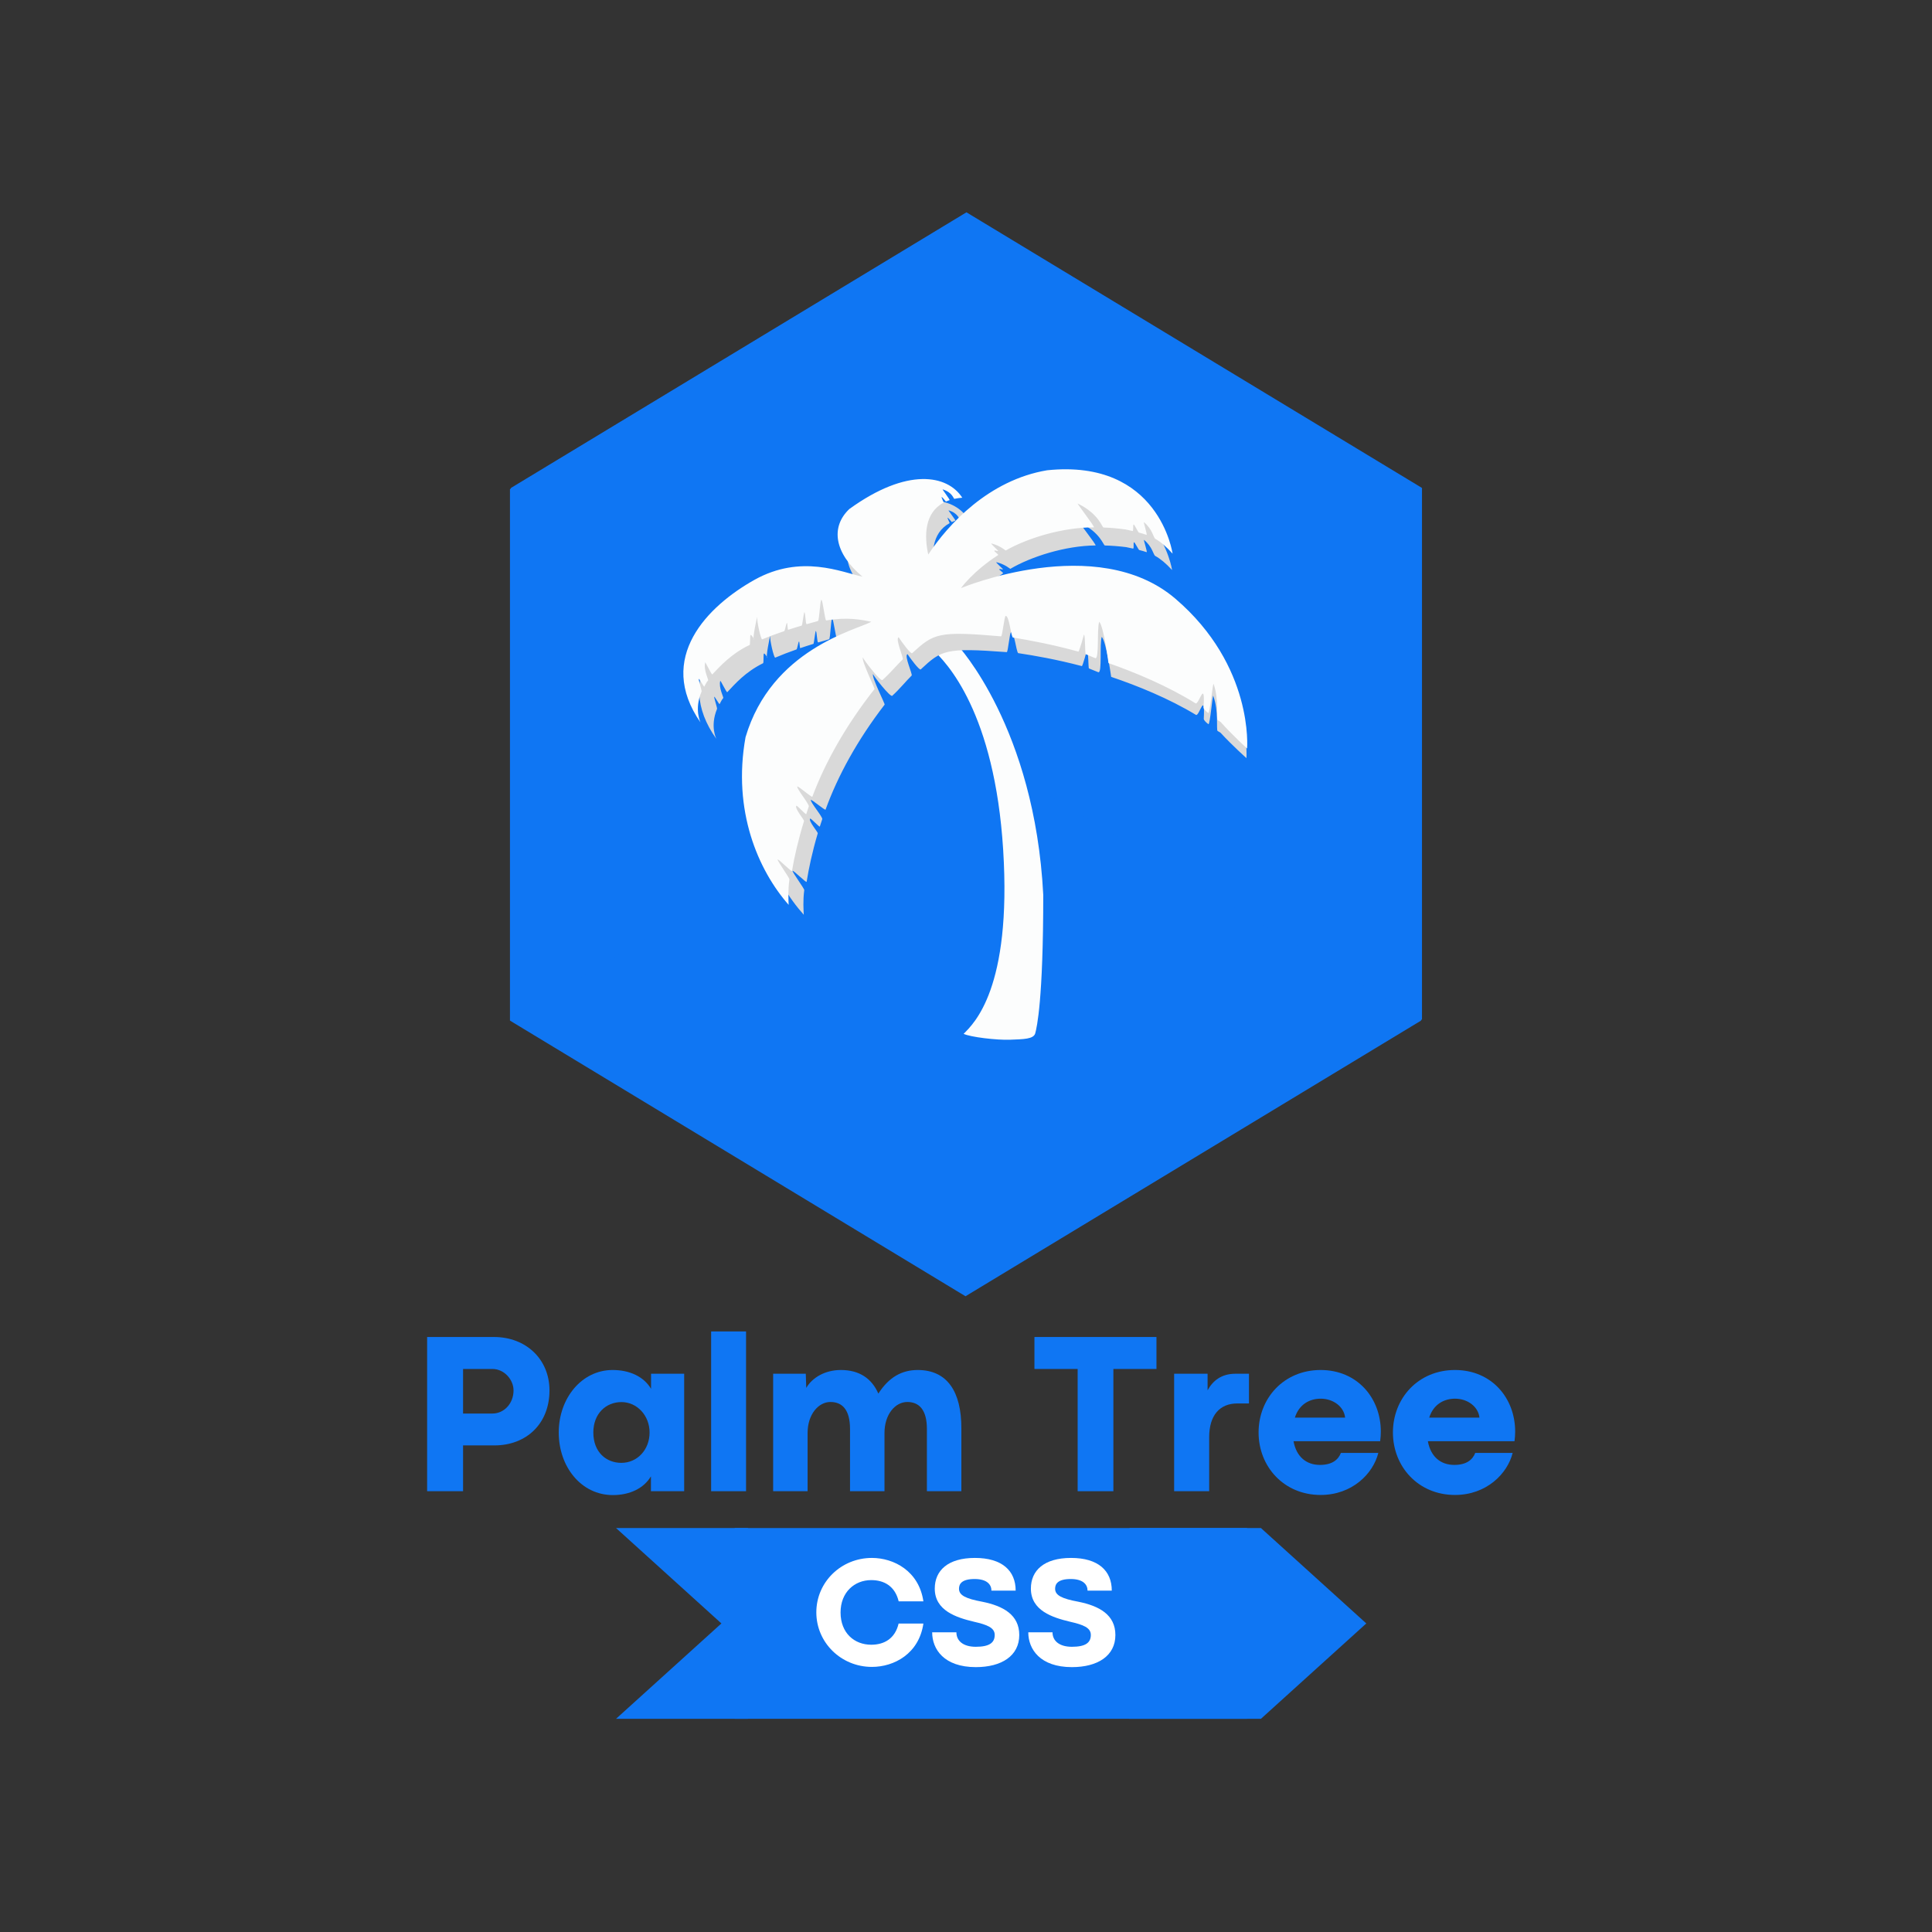 <?xml version="1.0" encoding="UTF-8"?>
<svg xmlns="http://www.w3.org/2000/svg" xmlns:xlink="http://www.w3.org/1999/xlink" width="375pt" height="375pt" viewBox="0 0 375 375" version="1.2">
<rect x="0" y="0" width="375" height="375" fill="#333333" stroke="none"/>
<defs>
<g>
<symbol overflow="visible" id="glyph0-0">
<path style="stroke:none;" d="M 10.035 0 L 10.035 -8.891 L 16.109 -8.891 C 22.34 -8.891 26.809 -13.117 26.809 -19.566 C 26.809 -25.574 22.297 -29.934 16.023 -29.934 L 3.059 -29.934 L 3.059 0 Z M 10.035 -23.727 L 15.738 -23.727 C 18.027 -23.727 19.832 -21.656 19.832 -19.566 C 19.832 -17.035 18.004 -15.078 15.738 -15.078 L 10.035 -15.078 Z M 10.035 -23.727 "/>
</symbol>
<symbol overflow="visible" id="glyph0-1">
<path style="stroke:none;" d="M 11.797 0.75 C 15.121 0.75 17.805 -0.57 19.191 -2.883 L 19.191 0 L 25.641 0 L 25.641 -22.801 L 19.215 -22.801 L 19.215 -19.875 C 17.828 -22.207 15.121 -23.527 11.754 -23.527 C 5.746 -23.527 1.297 -18.047 1.297 -11.402 C 1.297 -4.711 5.68 0.75 11.797 0.75 Z M 13.449 -5.504 C 10.566 -5.504 8.012 -7.527 8.012 -11.402 C 8.012 -15.078 10.477 -17.301 13.469 -17.301 C 16.508 -17.301 18.93 -14.68 18.93 -11.402 C 18.93 -8.055 16.551 -5.504 13.449 -5.504 Z M 13.449 -5.504 "/>
</symbol>
<symbol overflow="visible" id="glyph0-2">
<path style="stroke:none;" d="M 9.398 0 L 9.398 -31.012 L 2.621 -31.012 L 2.621 0 Z M 9.398 0 "/>
</symbol>
<symbol overflow="visible" id="glyph0-3">
<path style="stroke:none;" d="M 30.68 -23.527 C 27.668 -23.527 25.113 -22.188 23.043 -18.949 C 21.746 -21.898 19.348 -23.527 15.758 -23.527 C 12.699 -23.527 10.211 -22.055 9.047 -20.051 L 8.957 -22.801 L 2.621 -22.801 L 2.621 0 L 9.309 0 L 9.309 -11.312 C 9.309 -14.922 11.422 -17.32 13.734 -17.32 C 16 -17.32 17.543 -15.867 17.543 -12.082 L 17.543 0 L 24.234 0 L 24.234 -11.312 C 24.234 -14.922 26.324 -17.32 28.656 -17.32 C 30.922 -17.32 32.465 -15.848 32.465 -12.082 L 32.465 0 L 39.156 0 L 39.156 -12.238 C 39.156 -19.281 36.449 -23.527 30.68 -23.527 Z M 30.68 -23.527 "/>
</symbol>
<symbol overflow="visible" id="glyph0-4">
<path style="stroke:none;" d=""/>
</symbol>
<symbol overflow="visible" id="glyph0-5">
<path style="stroke:none;" d="M 16.133 0 L 16.133 -23.727 L 24.496 -23.727 L 24.496 -29.934 L 0.812 -29.934 L 0.812 -23.727 L 9.199 -23.727 L 9.199 0 Z M 16.133 0 "/>
</symbol>
<symbol overflow="visible" id="glyph0-6">
<path style="stroke:none;" d="M 9.422 0 L 9.422 -10.5 C 9.422 -14.723 11.469 -17.035 14.879 -17.035 L 17.145 -17.035 L 17.145 -22.801 L 14.504 -22.801 C 11.84 -22.801 10.145 -21.48 9.113 -19.59 L 9.113 -22.801 L 2.621 -22.801 L 2.621 0 Z M 9.422 0 "/>
</symbol>
<symbol overflow="visible" id="glyph0-7">
<path style="stroke:none;" d="M 25.023 -11.578 C 25.023 -18.07 20.469 -23.527 13.336 -23.527 C 6.207 -23.527 1.297 -18.047 1.297 -11.402 C 1.297 -4.754 6.23 0.727 13.336 0.727 C 19.457 0.727 23.527 -3.391 24.539 -7.438 L 17.277 -7.438 C 16.77 -6.117 15.582 -5.105 13.207 -5.105 C 10.586 -5.105 8.629 -6.668 8.078 -9.707 L 24.895 -9.707 C 24.98 -10.41 25.023 -10.852 25.023 -11.578 Z M 8.34 -14.285 C 9.18 -16.926 11.27 -17.961 13.359 -17.961 C 15.805 -17.961 17.871 -16.398 18.094 -14.285 Z M 8.34 -14.285 "/>
</symbol>
<symbol overflow="visible" id="glyph1-0">
<path style="stroke:none;" d="M 11.562 0.461 C 15.855 0.461 20.691 -2.078 21.555 -7.957 L 16.746 -7.957 C 16.047 -5.004 13.926 -3.844 11.43 -3.844 C 8.164 -3.844 5.477 -6.102 5.477 -10.109 C 5.477 -14.012 8.164 -16.387 11.43 -16.387 C 13.938 -16.387 16.047 -15.215 16.758 -12.262 L 21.555 -12.262 C 20.691 -18.156 15.809 -20.691 11.562 -20.691 C 5.582 -20.691 0.773 -16.004 0.773 -10.125 C 0.773 -4.262 5.582 0.461 11.562 0.461 Z M 11.562 0.461 "/>
</symbol>
<symbol overflow="visible" id="glyph1-1">
<path style="stroke:none;" d="M 9.398 0.504 C 14.398 0.504 17.828 -1.691 17.828 -5.73 C 17.828 -9.664 14.695 -11.371 10.645 -12.188 C 7.465 -12.781 6.129 -13.418 6.129 -14.711 C 6.129 -15.633 6.648 -16.598 9.16 -16.598 C 11.625 -16.598 12.426 -15.469 12.426 -14.34 L 17.129 -14.34 C 17.129 -18.199 14.504 -20.691 9.219 -20.691 C 3.992 -20.691 1.426 -18.258 1.426 -14.742 C 1.426 -10.465 5.609 -9.129 9.012 -8.312 C 11.625 -7.719 13.062 -7.141 13.062 -5.746 C 13.062 -4.215 12.008 -3.445 9.383 -3.445 C 6.977 -3.445 5.625 -4.57 5.625 -6.25 L 0.922 -6.25 C 0.922 -2.984 3.207 0.504 9.398 0.504 Z M 9.398 0.504 "/>
</symbol>
</g>
<clipPath id="clip1">
  <path d="M 180 124 L 203 124 L 203 201.82 L 180 201.82 Z M 180 124 "/>
</clipPath>
<clipPath id="clip2">
  <path d="M 132.562 91.086 L 242.168 91.086 L 242.168 176 L 132.562 176 Z M 132.562 91.086 "/>
</clipPath>
</defs>
<g id="surface1">
<g style="fill:rgb(5.879%,46.269%,95.29%);fill-opacity:1;">
  <use xlink:href="#glyph0-0" x="79.845" y="289.444"/>
</g>
<g style="fill:rgb(5.879%,46.269%,95.29%);fill-opacity:1;">
  <use xlink:href="#glyph0-1" x="107.154" y="289.444"/>
</g>
<g style="fill:rgb(5.879%,46.269%,95.29%);fill-opacity:1;">
  <use xlink:href="#glyph0-2" x="135.409" y="289.444"/>
</g>
<g style="fill:rgb(5.879%,46.269%,95.29%);fill-opacity:1;">
  <use xlink:href="#glyph0-3" x="147.446" y="289.444"/>
</g>
<g style="fill:rgb(5.879%,46.269%,95.29%);fill-opacity:1;">
  <use xlink:href="#glyph0-4" x="189.146" y="289.444"/>
</g>
<g style="fill:rgb(5.879%,46.269%,95.29%);fill-opacity:1;">
  <use xlink:href="#glyph0-5" x="199.972" y="289.444"/>
</g>
<g style="fill:rgb(5.879%,46.269%,95.29%);fill-opacity:1;">
  <use xlink:href="#glyph0-6" x="225.279" y="289.444"/>
</g>
<g style="fill:rgb(5.879%,46.269%,95.29%);fill-opacity:1;">
  <use xlink:href="#glyph0-7" x="242.993" y="289.444"/>
</g>
<g style="fill:rgb(5.879%,46.269%,95.29%);fill-opacity:1;">
  <use xlink:href="#glyph0-7" x="269.069" y="289.444"/>
</g>
<path style=" stroke:none;fill-rule:nonzero;fill:rgb(5.879%,46.269%,95.29%);fill-opacity:1;" d="M 187.59 164.164 L 187.59 148.215 L 99.172 148.215 L 99.172 197.867 L 187.59 197.867 Z M 99.172 197.867 L 187.59 251.371 L 187.59 197.867 Z M 99.172 94.711 L 187.59 94.711 L 187.59 148.215 L 99.172 148.215 Z M 99.172 94.711 "/>
<path style=" stroke:none;fill-rule:nonzero;fill:rgb(5.879%,46.269%,95.29%);fill-opacity:1;" d="M 187.59 148.215 L 187.59 197.867 L 276.008 197.867 L 276.008 148.215 Z M 187.59 94.711 L 276.008 94.711 L 276.008 148.215 L 187.59 148.215 Z M 187.59 251.371 L 276.008 197.867 L 187.59 197.867 Z M 187.59 251.371 "/>
<path style=" stroke:none;fill-rule:nonzero;fill:rgb(5.879%,46.269%,95.29%);fill-opacity:1;" d="M 187.59 148.215 L 99.172 94.711 L 187.59 41.211 L 276.008 94.711 Z M 187.59 148.215 "/>
<path style=" stroke:none;fill-rule:nonzero;fill:rgb(5.879%,46.269%,95.29%);fill-opacity:1;" d="M 187.402 128.645 L 187.402 144.598 L 275.82 144.598 L 275.82 94.941 L 187.402 94.941 Z M 275.82 94.941 L 187.402 41.438 L 187.402 94.941 Z M 275.82 198.098 L 187.402 198.098 L 187.402 144.598 L 275.82 144.598 Z M 275.82 198.098 "/>
<path style=" stroke:none;fill-rule:nonzero;fill:rgb(5.879%,46.269%,95.29%);fill-opacity:1;" d="M 187.402 144.598 L 187.402 94.941 L 98.984 94.941 L 98.984 144.598 Z M 187.402 198.098 L 98.984 198.098 L 98.984 144.598 L 187.402 144.598 Z M 187.402 41.438 L 98.984 94.941 L 187.402 94.941 Z M 187.402 41.438 "/>
<path style=" stroke:none;fill-rule:nonzero;fill:rgb(5.879%,46.269%,95.29%);fill-opacity:1;" d="M 187.402 144.598 L 275.82 198.098 L 187.402 251.602 L 98.984 198.098 Z M 187.402 144.598 "/>
<g clip-path="url(#clip1)" clip-rule="nonzero">
<path style=" stroke:none;fill-rule:nonzero;fill:rgb(98.819%,99.219%,99.219%);fill-opacity:1;" d="M 185.898 125.289 C 185.898 125.289 200.836 141.219 202.496 173.699 C 202.496 194.105 201.254 199.414 200.941 200.559 C 200.629 201.707 198.66 201.707 196.066 201.809 C 193.473 201.914 188.281 201.289 187.039 200.664 C 189.008 198.688 196.398 191.867 194.715 164.953 C 193.055 138.406 183.82 128.516 180.812 125.914 C 177.805 123.312 185.898 125.289 185.898 125.289 Z M 185.898 125.289 "/>
</g>
<path style=" stroke:none;fill-rule:nonzero;fill:rgb(85.1%,85.1%,85.1%);fill-opacity:1;" d="M 227.504 110.648 C 227.504 110.648 224.82 92.809 203.73 95.227 C 192.797 97.18 185.195 105.637 181.539 111.34 C 180.715 107.84 180.738 103.492 184.316 101.547 C 184.402 101.496 183.148 99.348 184.738 101.332 C 184.773 101.375 184.738 101.332 184.738 101.332 C 184.957 101.234 185.184 101.145 185.426 101.059 C 185.574 101.012 183.965 99.008 184.121 99.055 C 185.988 99.598 186.18 100.84 186.336 100.805 C 186.793 100.699 187.285 100.625 187.816 100.578 C 184.977 96.281 177.387 94.945 166.598 102.934 C 163.07 106.34 163.82 111.273 169.219 115.645 C 165.301 114.863 157.621 111.469 148.906 116.465 C 140.191 121.465 130.43 131.367 139.062 143.441 C 139.062 143.441 137.758 141.047 139.18 137.586 C 139.242 137.434 138.555 135.402 138.633 135.246 C 138.707 135.098 139.598 136.801 139.684 136.648 C 139.941 136.191 140 135.961 140.387 135.48 C 140.48 135.359 139.453 133.449 139.801 132.16 C 139.852 131.977 141.027 134.492 141.164 134.348 C 142.672 132.746 144.668 130.43 148.117 128.73 C 148.266 128.656 148.133 126.922 148.285 126.852 C 148.457 126.766 148.965 127.672 148.965 127.672 C 148.496 127.891 149.512 123.246 149.488 123.375 C 149.371 124.113 150.219 127.758 150.473 127.648 C 151.723 127.113 153.094 126.582 154.598 126.055 C 154.754 125.996 154.934 124.562 155.094 124.508 C 155.176 124.48 155.238 125.832 155.324 125.805 C 156.145 125.523 157.004 125.246 157.906 124.969 C 157.961 124.953 158.27 122.496 158.324 122.477 C 158.57 122.402 158.566 124.77 158.82 124.695 C 159.324 124.547 159.84 124.395 160.371 124.25 C 160.559 124.188 160.746 124.133 160.93 124.078 C 161.172 124.008 161.277 120.152 161.512 120.098 C 161.789 120.031 162.219 124.012 162.484 123.961 C 166.5 123.219 169.184 123.762 170.969 124.117 C 168.051 125.719 152.254 129.504 147.543 146.098 C 145.211 159.957 150.203 171.098 156.012 177.551 C 155.969 176.562 155.832 174.867 156.105 172.762 C 156.137 172.496 153.805 169.336 153.848 169.055 C 153.887 168.777 156.52 171.445 156.566 171.156 C 156.988 168.512 157.676 165.297 158.727 161.746 C 158.789 161.535 156.922 159.41 157.23 158.902 C 157.355 158.703 159.062 160.652 159.133 160.422 C 159.281 159.953 159.434 159.48 159.598 159 C 159.73 158.598 157.242 155.684 157.387 155.273 C 157.461 155.066 160.164 157.363 160.238 157.156 C 162.605 150.605 166.422 143.633 171.707 136.766 C 171.812 136.629 169.176 131.496 169.449 130.832 C 169.551 131.23 172.816 135.391 173.188 135.051 C 174.75 133.609 175.793 132.262 176.949 131.129 C 177.18 130.898 175.441 127.242 176.145 126.969 C 176.688 127.789 178.461 130.168 178.711 129.934 C 182.742 126.184 183.457 125.68 195.402 126.578 C 195.672 126.617 195.961 122.668 196.258 122.711 C 196.91 122.805 197.211 126.238 197.617 126.77 C 200.832 127.254 205.125 128.004 209.984 129.289 C 210.145 129.328 211.008 126.07 211.008 126.07 C 211.258 126.156 211.23 129.711 211.367 129.746 C 211.52 129.789 213.035 130.438 213.184 130.48 C 213.961 130.699 213.387 124.973 213.848 123.609 C 214.742 124.586 215.676 131.379 215.676 131.379 C 220.746 133.09 226.852 135.559 232.133 138.758 C 232.766 139.141 233.934 133.93 233.652 139.508 C 233.637 139.844 234.266 140.367 234.547 140.555 C 234.863 140.766 235.359 134.715 235.492 135.074 C 236.609 138.055 236.031 141.66 236.336 141.883 C 236.598 142.07 236.656 142.039 236.918 142.234 C 239.203 144.73 241.938 147.152 241.938 147.152 C 241.938 147.152 243.066 131.613 228.125 119.121 C 213.184 106.629 187.762 117.586 187.762 117.586 C 187.762 117.586 190.012 114.371 194.66 111.309 C 194.895 111.152 193.758 110.605 194.004 110.453 C 194.125 110.379 194.559 110.586 194.684 110.508 C 194.746 110.473 193.086 109.043 193.418 109.125 C 195.168 109.555 196.051 110.441 196.105 110.41 C 200.113 108.062 206.727 105.926 212.641 105.871 C 212.938 105.871 209.293 101.309 209.566 101.434 C 213.613 103.348 214.152 105.871 214.465 105.879 C 215.793 105.914 217.164 106.02 218.594 106.199 C 219.059 106.293 219.496 106.387 219.906 106.477 C 220.195 106.539 219.883 105.199 220.148 105.262 C 220.277 105.293 220.996 106.727 221.121 106.758 C 221.641 106.887 222.113 107.023 222.562 107.176 C 222.762 107.242 221.898 104.664 222.055 104.793 C 223.691 106.121 223.871 107.707 224.223 107.902 C 225.285 108.492 226.285 109.328 227.504 110.648 Z M 227.504 110.648 "/>
<g clip-path="url(#clip2)" clip-rule="nonzero">
<path style=" stroke:none;fill-rule:nonzero;fill:rgb(98.819%,99.219%,99.219%);fill-opacity:1;" d="M 227.598 107.465 C 227.598 107.465 225.035 89.027 203.254 91.277 C 191.953 93.16 184.016 101.797 180.176 107.637 C 179.367 104.016 179.445 99.531 183.152 97.566 C 183.246 97.516 181.977 95.285 183.594 97.352 C 183.629 97.398 183.594 97.352 183.594 97.352 C 183.816 97.254 184.055 97.164 184.305 97.078 C 184.461 97.027 182.824 94.945 182.98 94.992 C 184.902 95.578 185.086 96.859 185.246 96.824 C 185.719 96.723 186.227 96.648 186.777 96.605 C 183.898 92.145 176.086 90.68 164.863 98.793 C 161.184 102.266 161.902 107.359 167.414 111.934 C 163.387 111.082 155.504 107.488 146.457 112.539 C 137.41 117.594 127.223 127.695 135.988 140.254 C 135.988 140.254 134.672 137.766 136.18 134.215 C 136.246 134.055 135.559 131.953 135.641 131.789 C 135.719 131.637 136.621 133.41 136.711 133.254 C 136.98 132.781 137.043 132.547 137.445 132.051 C 137.547 131.934 136.508 129.945 136.883 128.625 C 136.938 128.434 138.117 131.043 138.262 130.895 C 139.836 129.262 141.922 126.895 145.5 125.184 C 145.652 125.109 145.539 123.316 145.695 123.246 C 145.875 123.16 146.387 124.102 146.387 124.102 C 145.898 124.316 147.004 119.539 146.98 119.676 C 146.848 120.438 147.68 124.203 147.941 124.094 C 149.238 123.559 150.66 123.023 152.215 122.496 C 152.379 122.441 152.578 120.965 152.746 120.91 C 152.832 120.883 152.879 122.273 152.969 122.246 C 153.82 121.969 154.707 121.691 155.641 121.418 C 155.699 121.402 156.043 118.871 156.102 118.852 C 156.355 118.777 156.324 121.219 156.59 121.145 C 157.109 120.996 157.645 120.848 158.191 120.703 C 158.387 120.645 158.578 120.586 158.77 120.535 C 159.023 120.465 159.176 116.488 159.418 116.434 C 159.703 116.367 160.102 120.48 160.375 120.434 C 164.523 119.711 167.289 120.305 169.125 120.691 C 166.094 122.309 149.758 126.031 144.707 143.09 C 142.137 157.359 147.156 168.906 153.078 175.633 C 153.043 174.613 152.922 172.863 153.227 170.695 C 153.266 170.418 150.895 167.133 150.941 166.844 C 150.988 166.555 153.672 169.34 153.723 169.043 C 154.188 166.316 154.934 163.016 156.062 159.363 C 156.129 159.145 154.227 156.934 154.551 156.41 C 154.684 156.207 156.418 158.238 156.496 158.004 C 156.652 157.52 156.82 157.031 156.988 156.539 C 157.133 156.125 154.602 153.09 154.754 152.668 C 154.832 152.453 157.594 154.859 157.672 154.645 C 160.191 147.918 164.207 140.77 169.738 133.75 C 169.852 133.609 167.191 128.281 167.48 127.602 C 167.578 128.012 170.898 132.34 171.285 131.996 C 172.918 130.527 174.008 129.148 175.211 127.996 C 175.453 127.762 173.703 123.969 174.43 123.691 C 174.98 124.547 176.785 127.02 177.043 126.785 C 181.246 122.961 181.988 122.449 194.301 123.516 C 194.574 123.559 194.922 119.492 195.227 119.539 C 195.898 119.641 196.172 123.188 196.582 123.738 C 199.891 124.281 204.312 125.098 209.309 126.48 C 209.473 126.527 210.398 123.176 210.398 123.176 C 210.66 123.27 210.59 126.934 210.73 126.973 C 210.887 127.016 212.441 127.707 212.598 127.75 C 213.395 127.984 212.871 122.07 213.359 120.672 C 214.27 121.688 215.156 128.707 215.156 128.707 C 220.367 130.527 226.633 133.148 232.047 136.512 C 232.691 136.914 233.961 131.555 233.605 137.305 C 233.582 137.648 234.227 138.195 234.512 138.391 C 234.836 138.613 235.418 132.379 235.555 132.754 C 236.668 135.84 236.031 139.551 236.344 139.781 C 236.613 139.98 236.676 139.945 236.941 140.152 C 239.266 142.754 242.059 145.285 242.059 145.285 C 242.059 145.285 243.406 129.27 228.141 116.207 C 212.875 103.145 186.523 114.152 186.523 114.152 C 186.523 114.152 188.883 110.859 193.711 107.758 C 193.953 107.602 192.789 107.023 193.043 106.867 C 193.172 106.789 193.613 107.008 193.746 106.93 C 193.809 106.895 192.113 105.402 192.457 105.492 C 194.258 105.953 195.156 106.879 195.215 106.848 C 199.375 104.469 206.219 102.344 212.324 102.359 C 212.629 102.363 208.922 97.613 209.203 97.746 C 213.352 99.77 213.883 102.379 214.207 102.391 C 215.57 102.441 216.988 102.566 218.457 102.766 C 218.938 102.871 219.387 102.973 219.809 103.066 C 220.109 103.137 219.801 101.75 220.074 101.82 C 220.207 101.852 220.93 103.34 221.059 103.375 C 221.59 103.512 222.082 103.656 222.539 103.82 C 222.746 103.895 221.883 101.223 222.047 101.355 C 223.715 102.746 223.887 104.387 224.242 104.586 C 225.336 105.211 226.355 106.09 227.598 107.465 Z M 227.598 107.465 "/>
</g>
<path style=" stroke:none;fill-rule:nonzero;fill:rgb(5.879%,46.269%,95.29%);fill-opacity:1;" d="M 145.141 296.594 L 119.574 296.594 L 140.023 315.109 L 119.574 333.617 L 145.141 333.617 L 165.586 315.109 Z M 145.141 296.594 "/>
<path style=" stroke:none;fill-rule:nonzero;fill:rgb(5.879%,46.269%,95.29%);fill-opacity:1;" d="M 244.75 296.594 L 219.184 296.594 L 239.633 315.109 L 219.184 333.617 L 244.75 333.617 L 265.199 315.109 Z M 244.75 296.594 "/>
<path style=" stroke:none;fill-rule:nonzero;fill:rgb(5.879%,46.269%,95.29%);fill-opacity:1;" d="M 142.613 296.594 L 242.043 296.594 L 242.043 333.617 L 142.613 333.617 Z M 142.613 296.594 "/>
<g style="fill:rgb(100%,100%,100%);fill-opacity:1;">
  <use xlink:href="#glyph1-0" x="157.676" y="323.084"/>
</g>
<g style="fill:rgb(100%,100%,100%);fill-opacity:1;">
  <use xlink:href="#glyph1-1" x="180.012" y="323.084"/>
</g>
<g style="fill:rgb(100%,100%,100%);fill-opacity:1;">
  <use xlink:href="#glyph1-1" x="198.668" y="323.084"/>
</g>
</g>
</svg>
